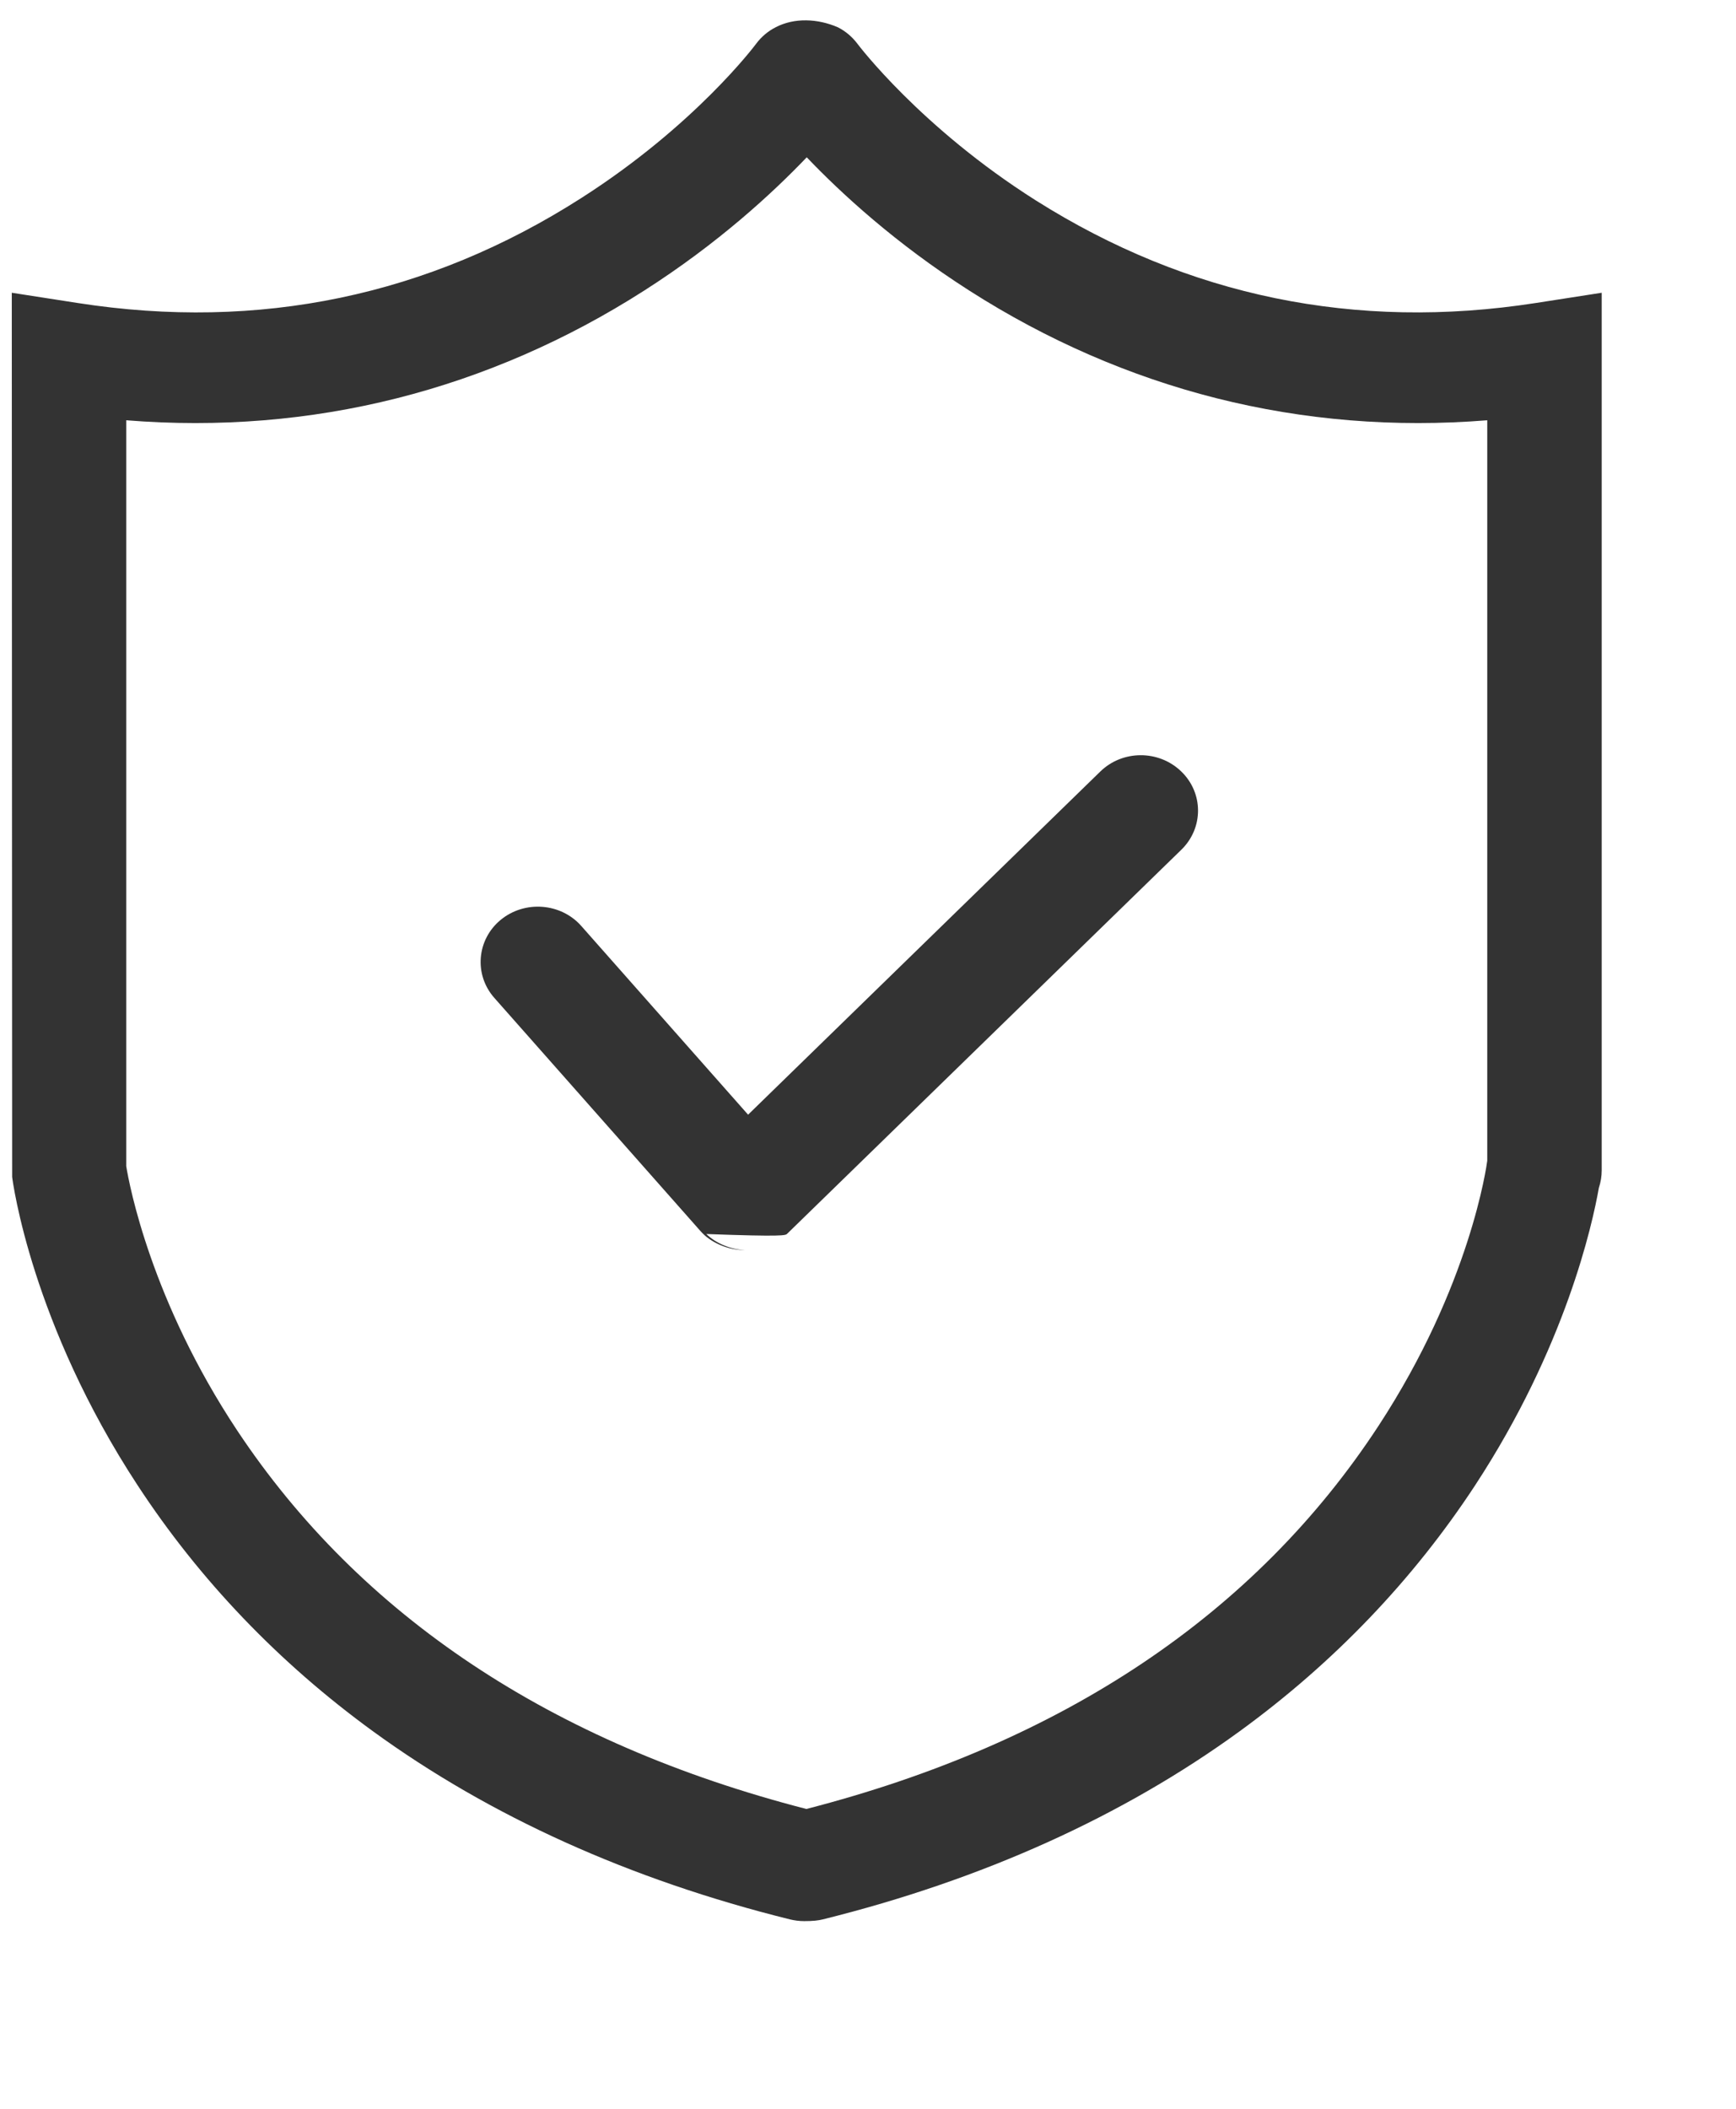 ﻿<?xml version="1.0" encoding="utf-8"?>
<svg version="1.1" xmlns:xlink="http://www.w3.org/1999/xlink" width="14px" height="17px" xmlns="http://www.w3.org/2000/svg">
  <g transform="matrix(1 0 0 1 -28 -217 )">
    <path d="M 6.257 0.219  C 6.406 0.142  6.593 0.149  6.757 0.22  C 6.818 0.251  6.872 0.296  6.915 0.353  C 6.92 0.36  7.424 1.028  8.354 1.616  C 9.579 2.389  10.934 2.668  12.383 2.443  L 12.917 2.36  L 12.917 9.434  C 12.917 9.483  12.909 9.531  12.894 9.576  C 12.842 9.871  12.625 10.861  11.896 11.974  C 11.396 12.736  10.758 13.403  9.998 13.956  C 9.055 14.642  7.924 15.153  6.636 15.473  C 6.598 15.482  6.559 15.487  6.485 15.487  C 6.447 15.487  6.408 15.482  6.37 15.473  C 5.081 15.153  3.95 14.642  3.007 13.956  C 2.247 13.403  1.609 12.736  1.11 11.974  C 0.255 10.67  0.104 9.535  0.098 9.488  L 0.095 2.36  L 0.629 2.443  C 2.09 2.67  3.455 2.385  4.687 1.597  C 5.608 1.009  6.092 0.361  6.097 0.354  C 6.14 0.296  6.195 0.25  6.257 0.219  Z M 7.816 2.342  C 7.221 1.962  6.782 1.557  6.506 1.268  C 6.23 1.557  5.791 1.962  5.196 2.342  C 4.571 2.742  3.9 3.034  3.203 3.21  C 2.498 3.388  1.765 3.448  1.018 3.388  L 1.018 9.401  C 1.043 9.555  1.219 10.486  1.913 11.532  C 2.907 13.028  4.451 14.054  6.503 14.583  C 8.572 14.05  10.123 13.012  11.116 11.496  C 11.86 10.36  11.99 9.389  11.994 9.357  L 11.994 3.388  C 11.247 3.448  10.515 3.388  9.809 3.21  C 9.112 3.034  8.441 2.742  7.816 2.342  Z M 9.528 6.849  L 6.348 9.946  C 6.335 9.959  6.321 9.971  5.696 9.948  C 5.777 10.027  5.898 10.073  6.009 10.078  C 5.894 10.078  5.772 10.037  5.681 9.957  C 5.669 9.946  5.658 9.934  5.647 9.922  L 3.987 8.045  C 3.821 7.858  3.844 7.576  4.037 7.416  C 4.231 7.256  4.523 7.278  4.688 7.465  L 6.033 8.986  L 8.873 6.22  C 9.052 6.045  9.344 6.044  9.525 6.218  C 9.706 6.391  9.707 6.674  9.528 6.849  Z M 5.997 9.632  L 4.338 7.755  L 5.997 9.632  Z " fill-rule="nonzero" fill="#333333" stroke="none" transform="matrix(1 0 0 1 28 217 )" />
  </g>
</svg>